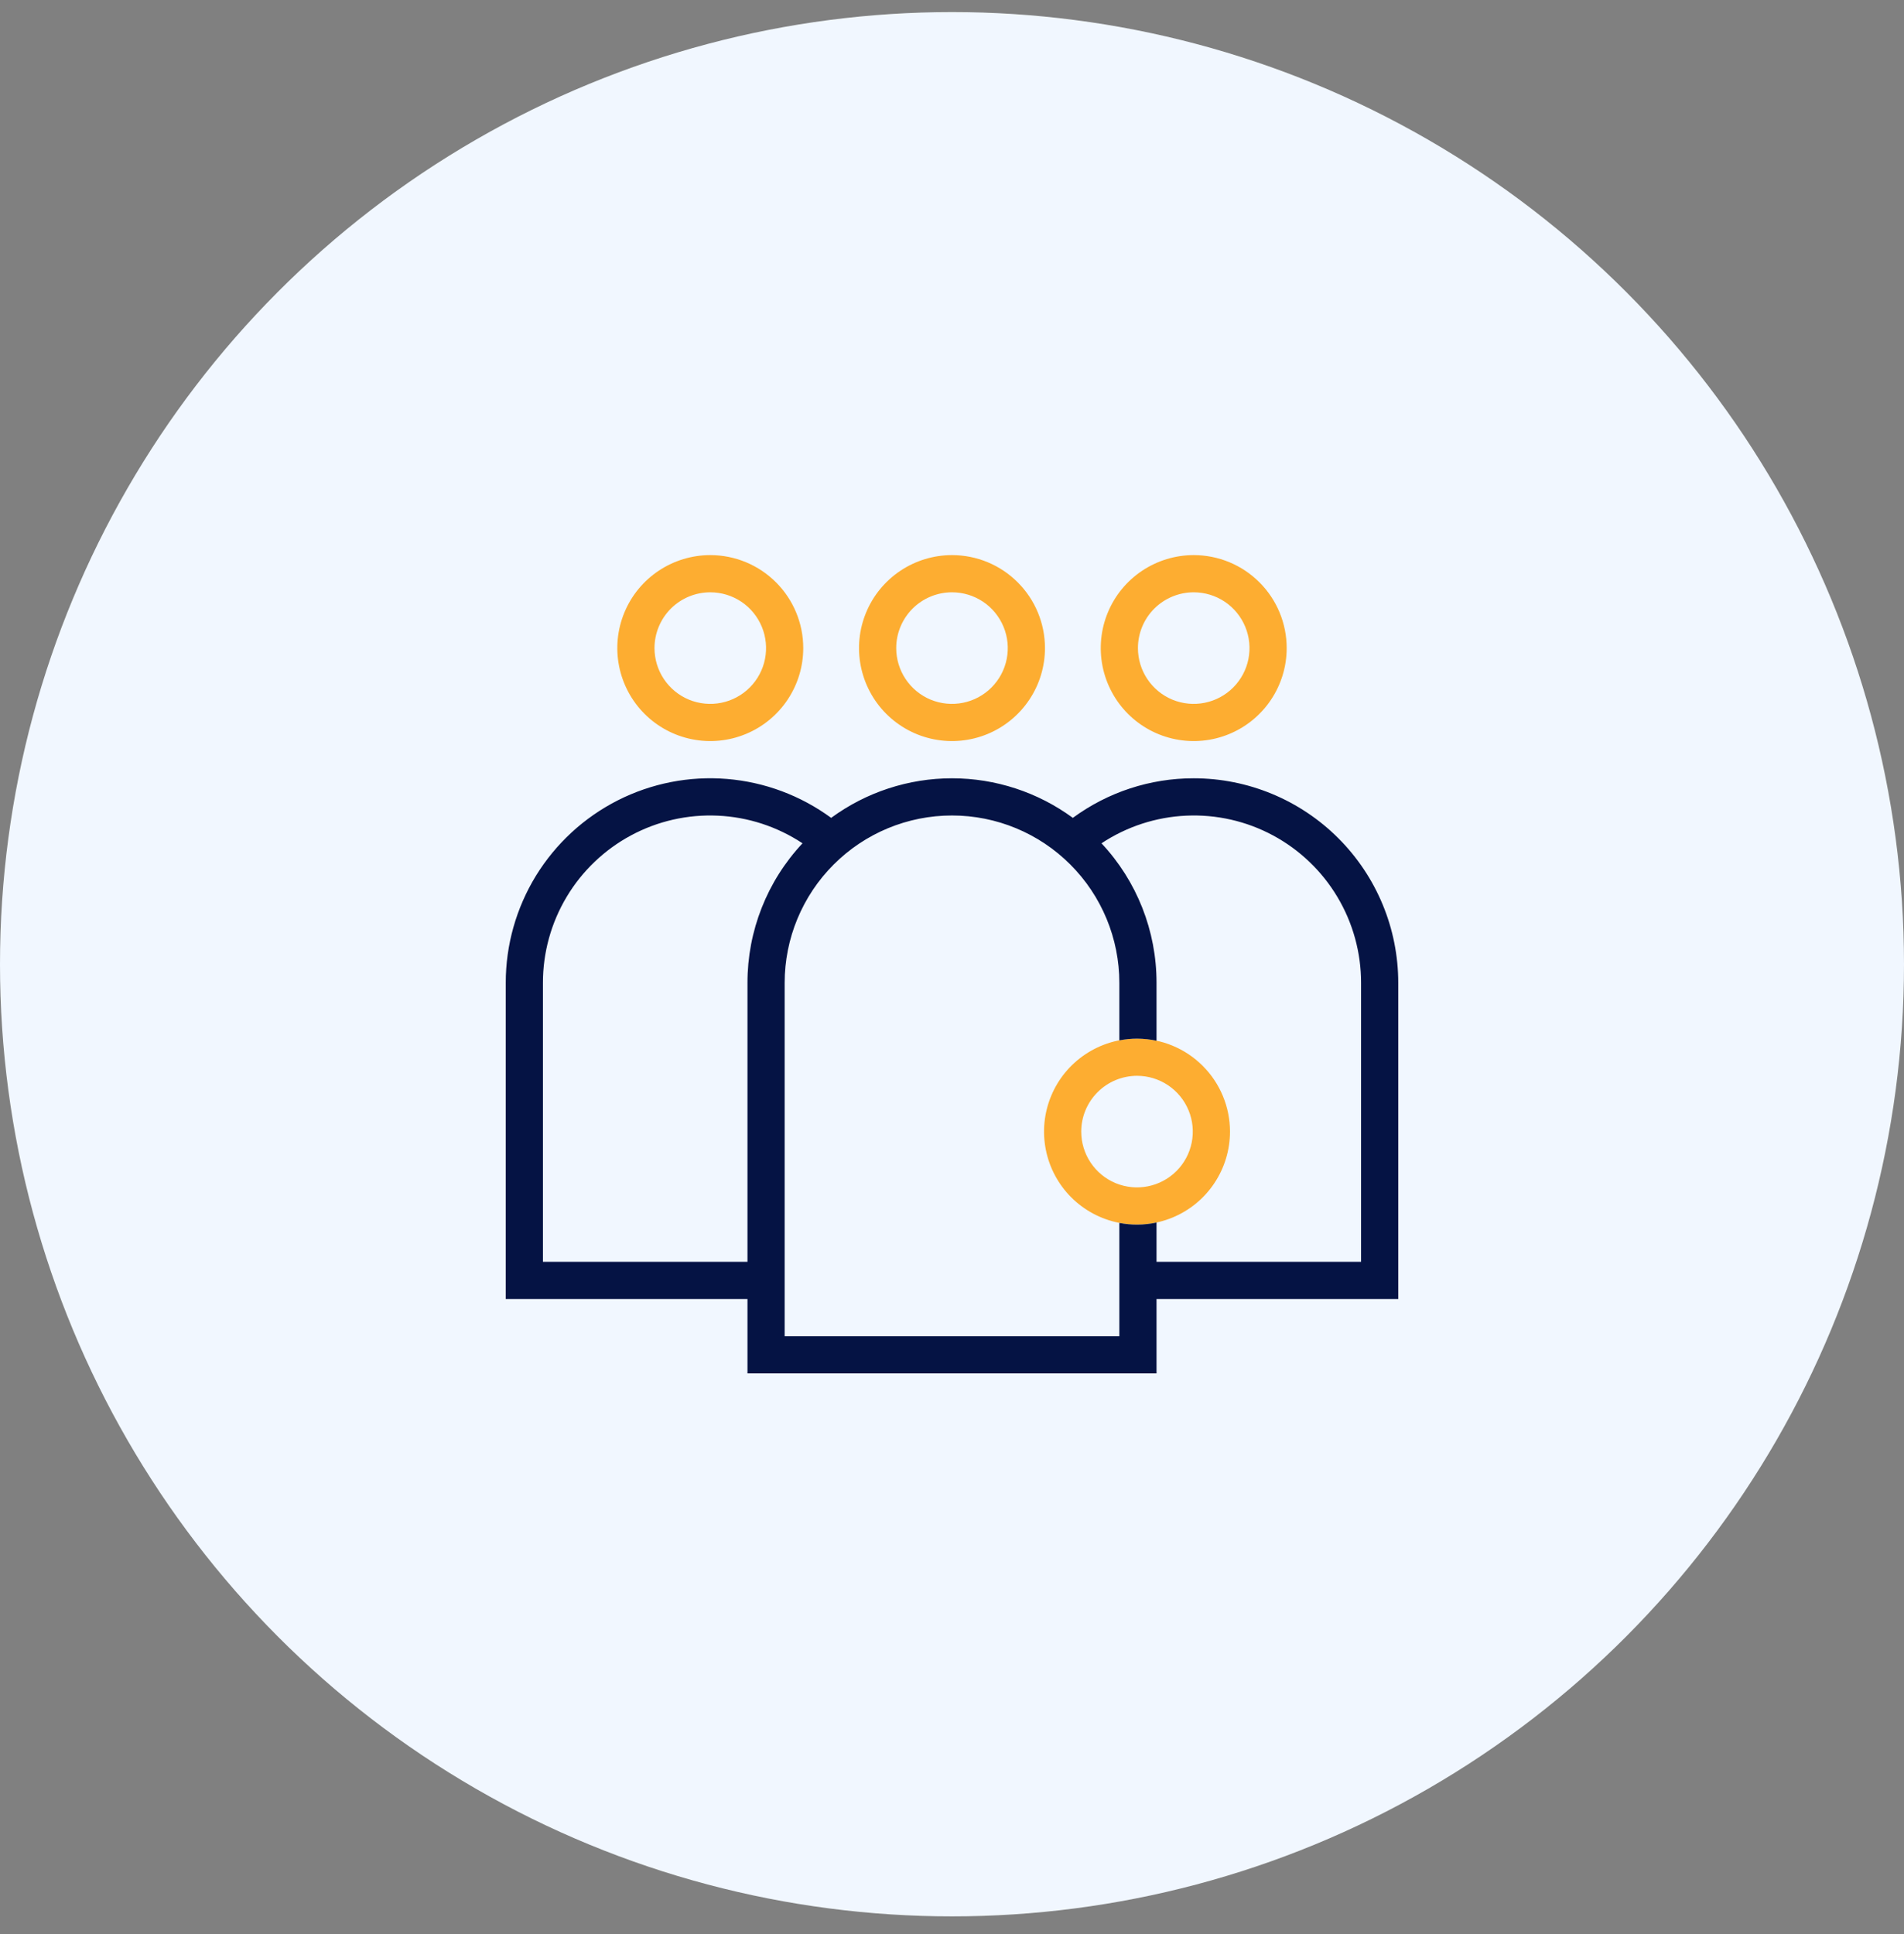 <svg width="64" height="65" viewBox="0 0 64 65" fill="none" xmlns="http://www.w3.org/2000/svg">
<rect x="0" y="0" width="64" height="65" fill="#808080" stroke="none"/>
<circle cx="32" cy="32.406" r="32" fill="#F1F7FF"/>
<path d="M40.125 19.906C40.496 19.906 40.858 20.016 41.167 20.222C41.475 20.428 41.715 20.721 41.857 21.064C41.999 21.406 42.036 21.783 41.964 22.147C41.892 22.511 41.713 22.845 41.451 23.107C41.189 23.369 40.855 23.548 40.491 23.62C40.127 23.693 39.75 23.655 39.407 23.514C39.065 23.372 38.772 23.131 38.566 22.823C38.36 22.515 38.25 22.152 38.25 21.781C38.25 21.284 38.447 20.807 38.799 20.455C39.151 20.104 39.628 19.906 40.125 19.906ZM40.125 18.656C39.507 18.656 38.903 18.84 38.389 19.183C37.875 19.526 37.474 20.014 37.238 20.585C37.001 21.156 36.94 21.785 37.06 22.391C37.181 22.997 37.478 23.554 37.915 23.991C38.352 24.428 38.909 24.726 39.515 24.846C40.121 24.967 40.75 24.905 41.321 24.668C41.892 24.432 42.38 24.031 42.723 23.517C43.067 23.003 43.25 22.399 43.25 21.781C43.25 20.952 42.921 20.158 42.335 19.572C41.749 18.985 40.954 18.656 40.125 18.656Z" fill="#FDAD31"/>
<path d="M23.875 19.906C24.246 19.906 24.608 20.016 24.917 20.222C25.225 20.428 25.465 20.721 25.607 21.064C25.749 21.406 25.786 21.783 25.714 22.147C25.642 22.511 25.463 22.845 25.201 23.107C24.939 23.369 24.605 23.548 24.241 23.62C23.877 23.693 23.5 23.655 23.157 23.514C22.815 23.372 22.522 23.131 22.316 22.823C22.11 22.515 22 22.152 22 21.781C22 21.284 22.198 20.807 22.549 20.455C22.901 20.104 23.378 19.906 23.875 19.906ZM23.875 18.656C23.257 18.656 22.653 18.84 22.139 19.183C21.625 19.526 21.224 20.014 20.988 20.585C20.751 21.156 20.689 21.785 20.81 22.391C20.931 22.997 21.228 23.554 21.665 23.991C22.102 24.428 22.659 24.726 23.265 24.846C23.872 24.967 24.5 24.905 25.071 24.668C25.642 24.432 26.13 24.031 26.473 23.517C26.817 23.003 27 22.399 27 21.781C27 20.952 26.671 20.158 26.085 19.572C25.499 18.985 24.704 18.656 23.875 18.656Z" fill="#FDAD31"/>
<path d="M32 19.906C32.371 19.906 32.733 20.016 33.042 20.222C33.35 20.428 33.59 20.721 33.732 21.064C33.874 21.406 33.911 21.783 33.839 22.147C33.767 22.511 33.588 22.845 33.326 23.107C33.064 23.369 32.73 23.548 32.366 23.62C32.002 23.693 31.625 23.655 31.282 23.514C30.94 23.372 30.647 23.131 30.441 22.823C30.235 22.515 30.125 22.152 30.125 21.781C30.125 21.284 30.323 20.807 30.674 20.455C31.026 20.104 31.503 19.906 32 19.906ZM32 18.656C31.382 18.656 30.778 18.84 30.264 19.183C29.75 19.526 29.349 20.014 29.113 20.585C28.876 21.156 28.814 21.785 28.935 22.391C29.056 22.997 29.353 23.554 29.79 23.991C30.227 24.428 30.784 24.726 31.39 24.846C31.997 24.967 32.625 24.905 33.196 24.668C33.767 24.432 34.255 24.031 34.598 23.517C34.942 23.003 35.125 22.399 35.125 21.781C35.125 20.952 34.796 20.158 34.21 19.572C33.624 18.985 32.829 18.656 32 18.656Z" fill="#FDAD31"/>
<path d="M38.219 36.156C38.59 36.156 38.952 36.266 39.26 36.472C39.569 36.678 39.809 36.971 39.951 37.314C40.093 37.656 40.13 38.033 40.058 38.397C39.985 38.761 39.807 39.095 39.545 39.357C39.282 39.619 38.948 39.798 38.584 39.87C38.221 39.943 37.844 39.905 37.501 39.764C37.159 39.622 36.866 39.381 36.66 39.073C36.454 38.765 36.344 38.402 36.344 38.031C36.344 37.534 36.542 37.058 36.894 36.706C37.245 36.355 37.722 36.157 38.219 36.156ZM38.219 34.906C37.601 34.906 36.996 35.09 36.483 35.433C35.969 35.776 35.568 36.264 35.332 36.835C35.095 37.406 35.033 38.035 35.154 38.641C35.274 39.247 35.572 39.804 36.009 40.241C36.446 40.678 37.003 40.976 37.609 41.096C38.215 41.217 38.844 41.155 39.415 40.918C39.986 40.682 40.474 40.281 40.817 39.767C41.16 39.254 41.344 38.649 41.344 38.031C41.344 37.202 41.014 36.408 40.428 35.822C39.842 35.236 39.048 34.906 38.219 34.906Z" fill="#FDAD31"/>
<path d="M40.125 26.157C38.663 26.155 37.24 26.622 36.062 27.487C34.884 26.623 33.461 26.157 32 26.157C30.539 26.157 29.116 26.623 27.938 27.487C26.913 26.736 25.701 26.283 24.434 26.179C23.168 26.075 21.898 26.325 20.765 26.899C19.632 27.474 18.68 28.351 18.015 29.433C17.351 30.516 16.999 31.762 17 33.032V43.657H25.125V46.157H38.875V43.657H47V33.032C47 31.209 46.276 29.46 44.986 28.171C43.697 26.882 41.948 26.157 40.125 26.157ZM25.125 42.407H18.25V33.032C18.249 32.016 18.524 31.018 19.045 30.146C19.566 29.273 20.314 28.558 21.209 28.077C22.104 27.595 23.113 27.366 24.129 27.413C25.144 27.459 26.128 27.781 26.975 28.342C25.784 29.613 25.123 31.291 25.125 33.032V42.407ZM45.75 42.407H38.875V41.087C38.66 41.133 38.44 41.157 38.22 41.157C38.02 41.157 37.821 41.138 37.625 41.1V44.907H26.375V33.032C26.375 31.541 26.968 30.11 28.023 29.055C29.077 28 30.508 27.407 32 27.407C33.492 27.407 34.923 28 35.977 29.055C37.032 30.11 37.625 31.541 37.625 33.032V34.965C37.821 34.927 38.02 34.907 38.22 34.907C38.44 34.908 38.66 34.931 38.875 34.977V33.032C38.877 31.291 38.216 29.613 37.025 28.342C37.872 27.781 38.856 27.459 39.871 27.413C40.887 27.366 41.896 27.595 42.791 28.077C43.686 28.558 44.434 29.273 44.955 30.146C45.476 31.018 45.751 32.016 45.75 33.032V42.407Z" fill="#051344"/>
</svg>

